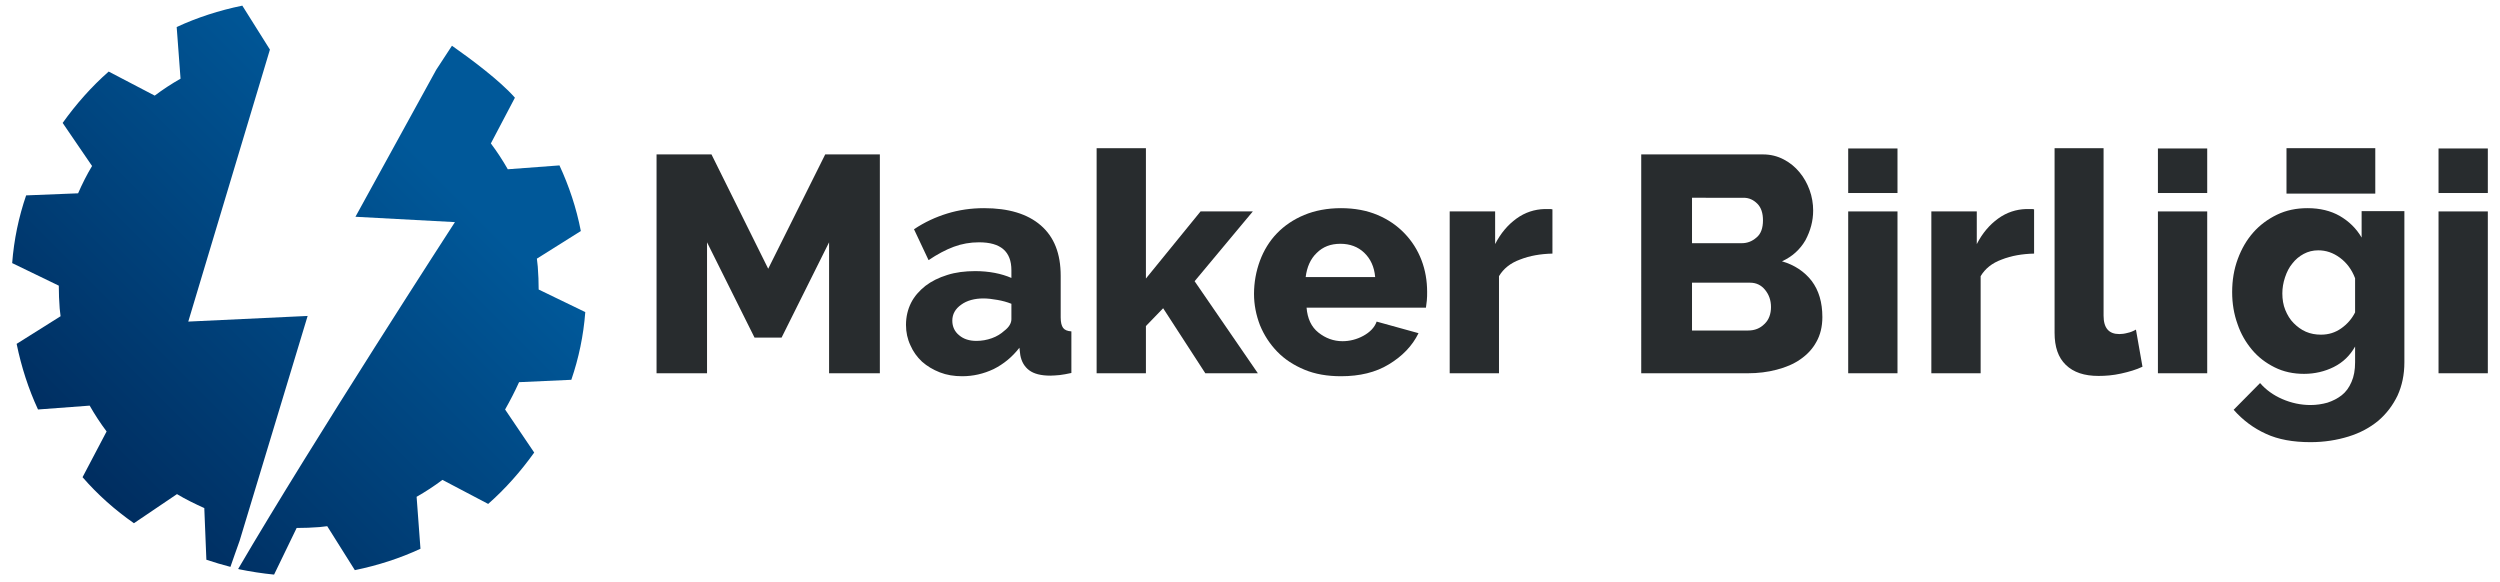 <?xml version="1.0" encoding="utf-8"?>
<!-- Generator: Adobe Illustrator 22.1.0, SVG Export Plug-In . SVG Version: 6.00 Build 0)  -->
<svg version="1.1" id="katman_1" xmlns="http://www.w3.org/2000/svg" xmlns:xlink="http://www.w3.org/1999/xlink" x="0px" y="0px"
	 viewBox="0 0 841.9 196" style="enable-background:new 0 0 841.9 196;" xml:space="preserve">
<style type="text/css">
	.st0{fill:url(#SVGID_1_);}
	.st1{fill:url(#SVGID_2_);}
	.st2{fill:#282C2E;}
</style>
<g>
	<g>
		<g>
			<linearGradient id="SVGID_1_" gradientUnits="userSpaceOnUse" x1="-102.55" y1="267.134" x2="126.99" y2="37.593">
				<stop  offset="0" style="stop-color:#000023"/>
				<stop  offset="1" style="stop-color:#005899"/>
			</linearGradient>
			<path class="st0" d="M90.9,16.7L81.6,1.9c-7.8,1.6-15.2,4-22.1,7.2l1.3,17.4c-3,1.7-5.9,3.6-8.7,5.7l-15.5-8.1
				c-5.8,5.1-11,11-15.5,17.3L31,55.9c-1.8,3-3.3,6-4.7,9.2L8.8,65.8c-2.5,7.3-4.1,14.9-4.7,22.8l15.7,7.6c0,2.5,0.1,5.1,0.3,7.7
				c0.1,0.9,0.2,1.8,0.3,2.6l-14.8,9.3c1.6,7.8,4,15.2,7.2,22.1l17.4-1.3c1.7,3,3.6,5.9,5.7,8.7l-8.1,15.4
				c5.1,5.9,11,11.1,17.3,15.5l14.5-9.8c3,1.8,6.1,3.3,9.2,4.7l0.7,17.4c2.7,0.9,5.4,1.7,8.1,2.4c1-2.8,2-5.8,3.1-8.8l22.9-75.7
				l-40.2,1.9"/>
			<linearGradient id="SVGID_2_" gradientUnits="userSpaceOnUse" x1="-59.236" y1="310.283" x2="170.158" y2="80.889">
				<stop  offset="0" style="stop-color:#000023"/>
				<stop  offset="1" style="stop-color:#005899"/>
			</linearGradient>
			<path class="st1" d="M192.4,127.9c2.5-7.3,4.1-14.9,4.7-22.8l-15.7-7.6c0-2.5-0.1-5.1-0.3-7.7c-0.1-0.9-0.2-1.8-0.3-2.7l14.8-9.3
				c-1.5-7.8-4-15.2-7.2-22.1l-17.4,1.3c-1.7-3-3.6-5.9-5.7-8.7l8.1-15.4c-5.1-5.8-14.8-13-21.2-17.5l-5.3,8.1L119.7,73l33.5,1.8
				c0,0-47.6,73.4-73,116.8c0.1,0,0.2,0.1,0.3,0.1c3.9,0.8,7.8,1.4,11.8,1.8l7.6-15.7c2.5,0,5.1-0.1,7.7-0.3
				c0.9-0.1,1.8-0.2,2.6-0.3l9.3,14.8c7.8-1.6,15.2-4,22.1-7.2l-1.3-17.5c3-1.7,5.9-3.6,8.7-5.7l15.4,8.1c5.8-5.1,11-11,15.5-17.3
				l-9.8-14.5c1.7-3,3.3-6.1,4.7-9.2L192.4,127.9z"/>
		</g>
	</g>
	<g>
		<g>
			<path class="st2" d="M279.2,125.7V81.6l-16,32.1h-9.1l-16-32.1v44.1h-17V52h18.5l19.1,38.5L277.9,52h18.4v73.7H279.2z"/>
			<path class="st2" d="M324,126.7c-2.7,0-5.2-0.4-7.5-1.3c-2.3-0.9-4.3-2.1-6-3.6c-1.7-1.6-3-3.4-3.9-5.5c-1-2.1-1.5-4.4-1.5-6.9
				c0-2.7,0.6-5.2,1.7-7.4c1.1-2.2,2.8-4.1,4.8-5.7c2.1-1.6,4.5-2.8,7.4-3.7c2.8-0.9,6-1.3,9.4-1.3c2.3,0,4.5,0.2,6.6,0.6
				c2.1,0.4,4,1,5.6,1.7V91c0-6.3-3.6-9.4-10.9-9.4c-3,0-5.8,0.5-8.5,1.5c-2.7,1-5.5,2.5-8.5,4.5l-4.9-10.4
				c3.6-2.4,7.3-4.1,11.2-5.3c3.9-1.2,8-1.8,12.4-1.8c8.2,0,14.6,1.9,19.1,5.8c4.5,3.9,6.7,9.5,6.7,17v14c0,1.7,0.3,2.8,0.8,3.5
				c0.5,0.7,1.4,1.1,2.8,1.2v14c-1.5,0.3-2.8,0.6-3.9,0.7c-1.2,0.1-2.2,0.2-3.2,0.2c-3.1,0-5.5-0.6-7.1-1.8c-1.6-1.2-2.6-2.9-3-5.1
				l-0.3-2.5c-2.4,3.1-5.3,5.5-8.7,7.2C331.2,125.9,327.7,126.7,324,126.7z M328.8,114.8c1.8,0,3.5-0.3,5.2-0.9
				c1.7-0.6,3.1-1.5,4.2-2.5c1.6-1.2,2.4-2.6,2.4-3.9v-5.2c-1.5-0.6-3-1-4.7-1.3c-1.7-0.3-3.3-0.5-4.7-0.5c-3,0-5.6,0.7-7.5,2.1
				c-2,1.4-3,3.2-3,5.4c0,2,0.8,3.7,2.3,4.9C324.5,114.2,326.5,114.8,328.8,114.8z"/>
			<path class="st2" d="M405.9,125.7l-14.2-21.9l-5.8,6v15.9h-16.6V49.9h16.6v43.9l18.4-22.6h17.6l-19.6,23.5l21.3,31H405.9z"/>
			<path class="st2" d="M451.6,126.7c-4.6,0-8.7-0.7-12.3-2.2c-3.6-1.5-6.7-3.5-9.2-6.1c-2.5-2.6-4.4-5.5-5.8-8.9
				c-1.3-3.4-2-6.9-2-10.5c0-3.9,0.7-7.7,2-11.2c1.3-3.5,3.2-6.6,5.7-9.2c2.5-2.6,5.6-4.7,9.2-6.2c3.6-1.5,7.8-2.3,12.4-2.3
				c4.6,0,8.8,0.8,12.3,2.3c3.6,1.5,6.6,3.6,9.1,6.2c2.5,2.6,4.4,5.6,5.7,9c1.3,3.4,1.9,7,1.9,10.7c0,1,0,1.9-0.1,2.9
				c-0.1,0.9-0.2,1.7-0.3,2.4H440c0.3,3.7,1.6,6.5,4,8.4c2.4,1.9,5.1,2.9,8.1,2.9c2.4,0,4.8-0.6,7-1.8c2.2-1.2,3.8-2.8,4.5-4.8
				l14.1,3.9c-2.1,4.3-5.5,7.8-10,10.5C463.3,125.4,457.9,126.7,451.6,126.7z M463.1,93.3c-0.3-3.5-1.6-6.2-3.7-8.2
				c-2.1-2-4.8-3-8-3c-3.3,0-5.9,1-8,3.1c-2.1,2-3.3,4.8-3.7,8.1H463.1z"/>
			<path class="st2" d="M522.8,85.4c-4,0.1-7.6,0.7-10.9,2c-3.3,1.2-5.6,3.1-7.1,5.6v32.7h-16.6V71.2h15.3v11
				c1.9-3.7,4.3-6.5,7.2-8.6c2.9-2.1,6.1-3.1,9.4-3.2c0.8,0,1.3,0,1.7,0c0.3,0,0.7,0,1,0.1V85.4z"/>
			<path class="st2" d="M613.7,106.8c0,3.2-0.7,6-2,8.3c-1.3,2.4-3.1,4.3-5.4,5.9c-2.3,1.6-4.9,2.7-8,3.5c-3,0.8-6.3,1.2-9.7,1.2
				h-35.9V52h41c2.6,0,4.9,0.6,7,1.7c2.1,1.1,3.8,2.5,5.3,4.3c1.5,1.8,2.6,3.8,3.4,6c0.8,2.2,1.2,4.6,1.2,6.9c0,3.5-0.9,6.8-2.6,10
				c-1.8,3.1-4.4,5.5-7.9,7.1c4.2,1.2,7.6,3.5,10,6.6C612.5,97.8,613.7,101.8,613.7,106.8z M569.8,66.6v15.3h16.7
				c1.9,0,3.5-0.6,5-1.9c1.5-1.2,2.2-3.2,2.2-5.8c0-2.4-0.6-4.3-1.9-5.6c-1.3-1.3-2.8-2-4.6-2H569.8z M596.4,103.4
				c0-2.3-0.7-4.2-2-5.8c-1.3-1.6-3-2.4-5-2.4h-19.6v16.1h18.9c2.2,0,4-0.7,5.5-2.2C595.7,107.7,596.4,105.7,596.4,103.4z"/>
			<path class="st2" d="M622.4,65v-15H639v15H622.4z M622.4,125.7V71.2H639v54.5H622.4z"/>
			<path class="st2" d="M685,85.4c-4,0.1-7.6,0.7-10.9,2c-3.3,1.2-5.6,3.1-7.1,5.6v32.7h-16.6V71.2h15.3v11c1.9-3.7,4.3-6.5,7.2-8.6
				c2.9-2.1,6.1-3.1,9.4-3.2c0.8,0,1.3,0,1.7,0c0.3,0,0.7,0,1,0.1V85.4z"/>
			<path class="st2" d="M691.8,49.9h16.6v56.4c0,4.2,1.8,6.2,5.3,6.2c0.8,0,1.7-0.1,2.8-0.4c1-0.2,1.9-0.6,2.8-1.1l2.2,12.5
				c-2.1,1-4.5,1.7-7.2,2.3c-2.7,0.6-5.2,0.8-7.6,0.8c-4.8,0-8.4-1.2-11-3.7c-2.6-2.5-3.8-6.1-3.8-10.8V49.9z"/>
			<path class="st2" d="M726.7,65v-15h16.6v15H726.7z M726.7,125.7V71.2h16.6v54.5H726.7z"/>
			<path class="st2" d="M775.9,125.9c-3.6,0-6.9-0.7-9.9-2.2c-3-1.5-5.5-3.4-7.6-5.9c-2.1-2.5-3.8-5.4-4.9-8.7
				c-1.2-3.3-1.8-6.9-1.8-10.7c0-4,0.6-7.7,1.9-11.2s3-6.4,5.2-8.9c2.2-2.5,4.9-4.5,8-6c3.1-1.5,6.5-2.2,10.3-2.2
				c4.2,0,7.8,0.9,10.8,2.6c3.1,1.8,5.6,4.2,7.4,7.3v-8.9h14.4V122c0,4.2-0.8,7.9-2.3,11.2c-1.6,3.3-3.7,6.1-6.5,8.5
				c-2.8,2.3-6.1,4.1-10,5.3c-3.9,1.2-8.1,1.9-12.8,1.9c-5.9,0-10.9-0.9-15-2.8c-4.2-1.9-7.8-4.6-10.9-8.1l8.9-9
				c2,2.3,4.5,4.1,7.5,5.4c3,1.3,6.2,2,9.5,2c2,0,3.9-0.3,5.7-0.8c1.8-0.6,3.4-1.4,4.8-2.5c1.4-1.1,2.5-2.6,3.3-4.5
				c0.8-1.8,1.2-4,1.2-6.6v-5.3c-1.7,3-4,5.3-7.2,6.9C782.9,125.1,779.5,125.9,775.9,125.9z M781.6,112.7c2.6,0,4.8-0.7,6.8-2.1
				c2-1.4,3.6-3.2,4.7-5.4V93.7c-1.1-2.9-2.8-5.2-5.1-6.9c-2.3-1.7-4.7-2.5-7.3-2.5c-1.8,0-3.4,0.4-4.9,1.2
				c-1.5,0.8-2.8,1.9-3.8,3.2c-1.1,1.3-1.9,2.9-2.5,4.7c-0.6,1.8-0.9,3.6-0.9,5.4c0,2,0.3,3.9,1,5.6c0.7,1.7,1.6,3.2,2.8,4.4
				c1.2,1.2,2.5,2.2,4.1,2.9C778.1,112.4,779.8,112.7,781.6,112.7z"/>
			<path class="st2" d="M821.2,65v-15h16.6v15H821.2z M821.2,125.7V71.2h16.6v54.5H821.2z"/>
		</g>
		<rect x="770" y="49.9" class="st2" width="29.9" height="15.3"/>
	</g>
</g>
</svg>

